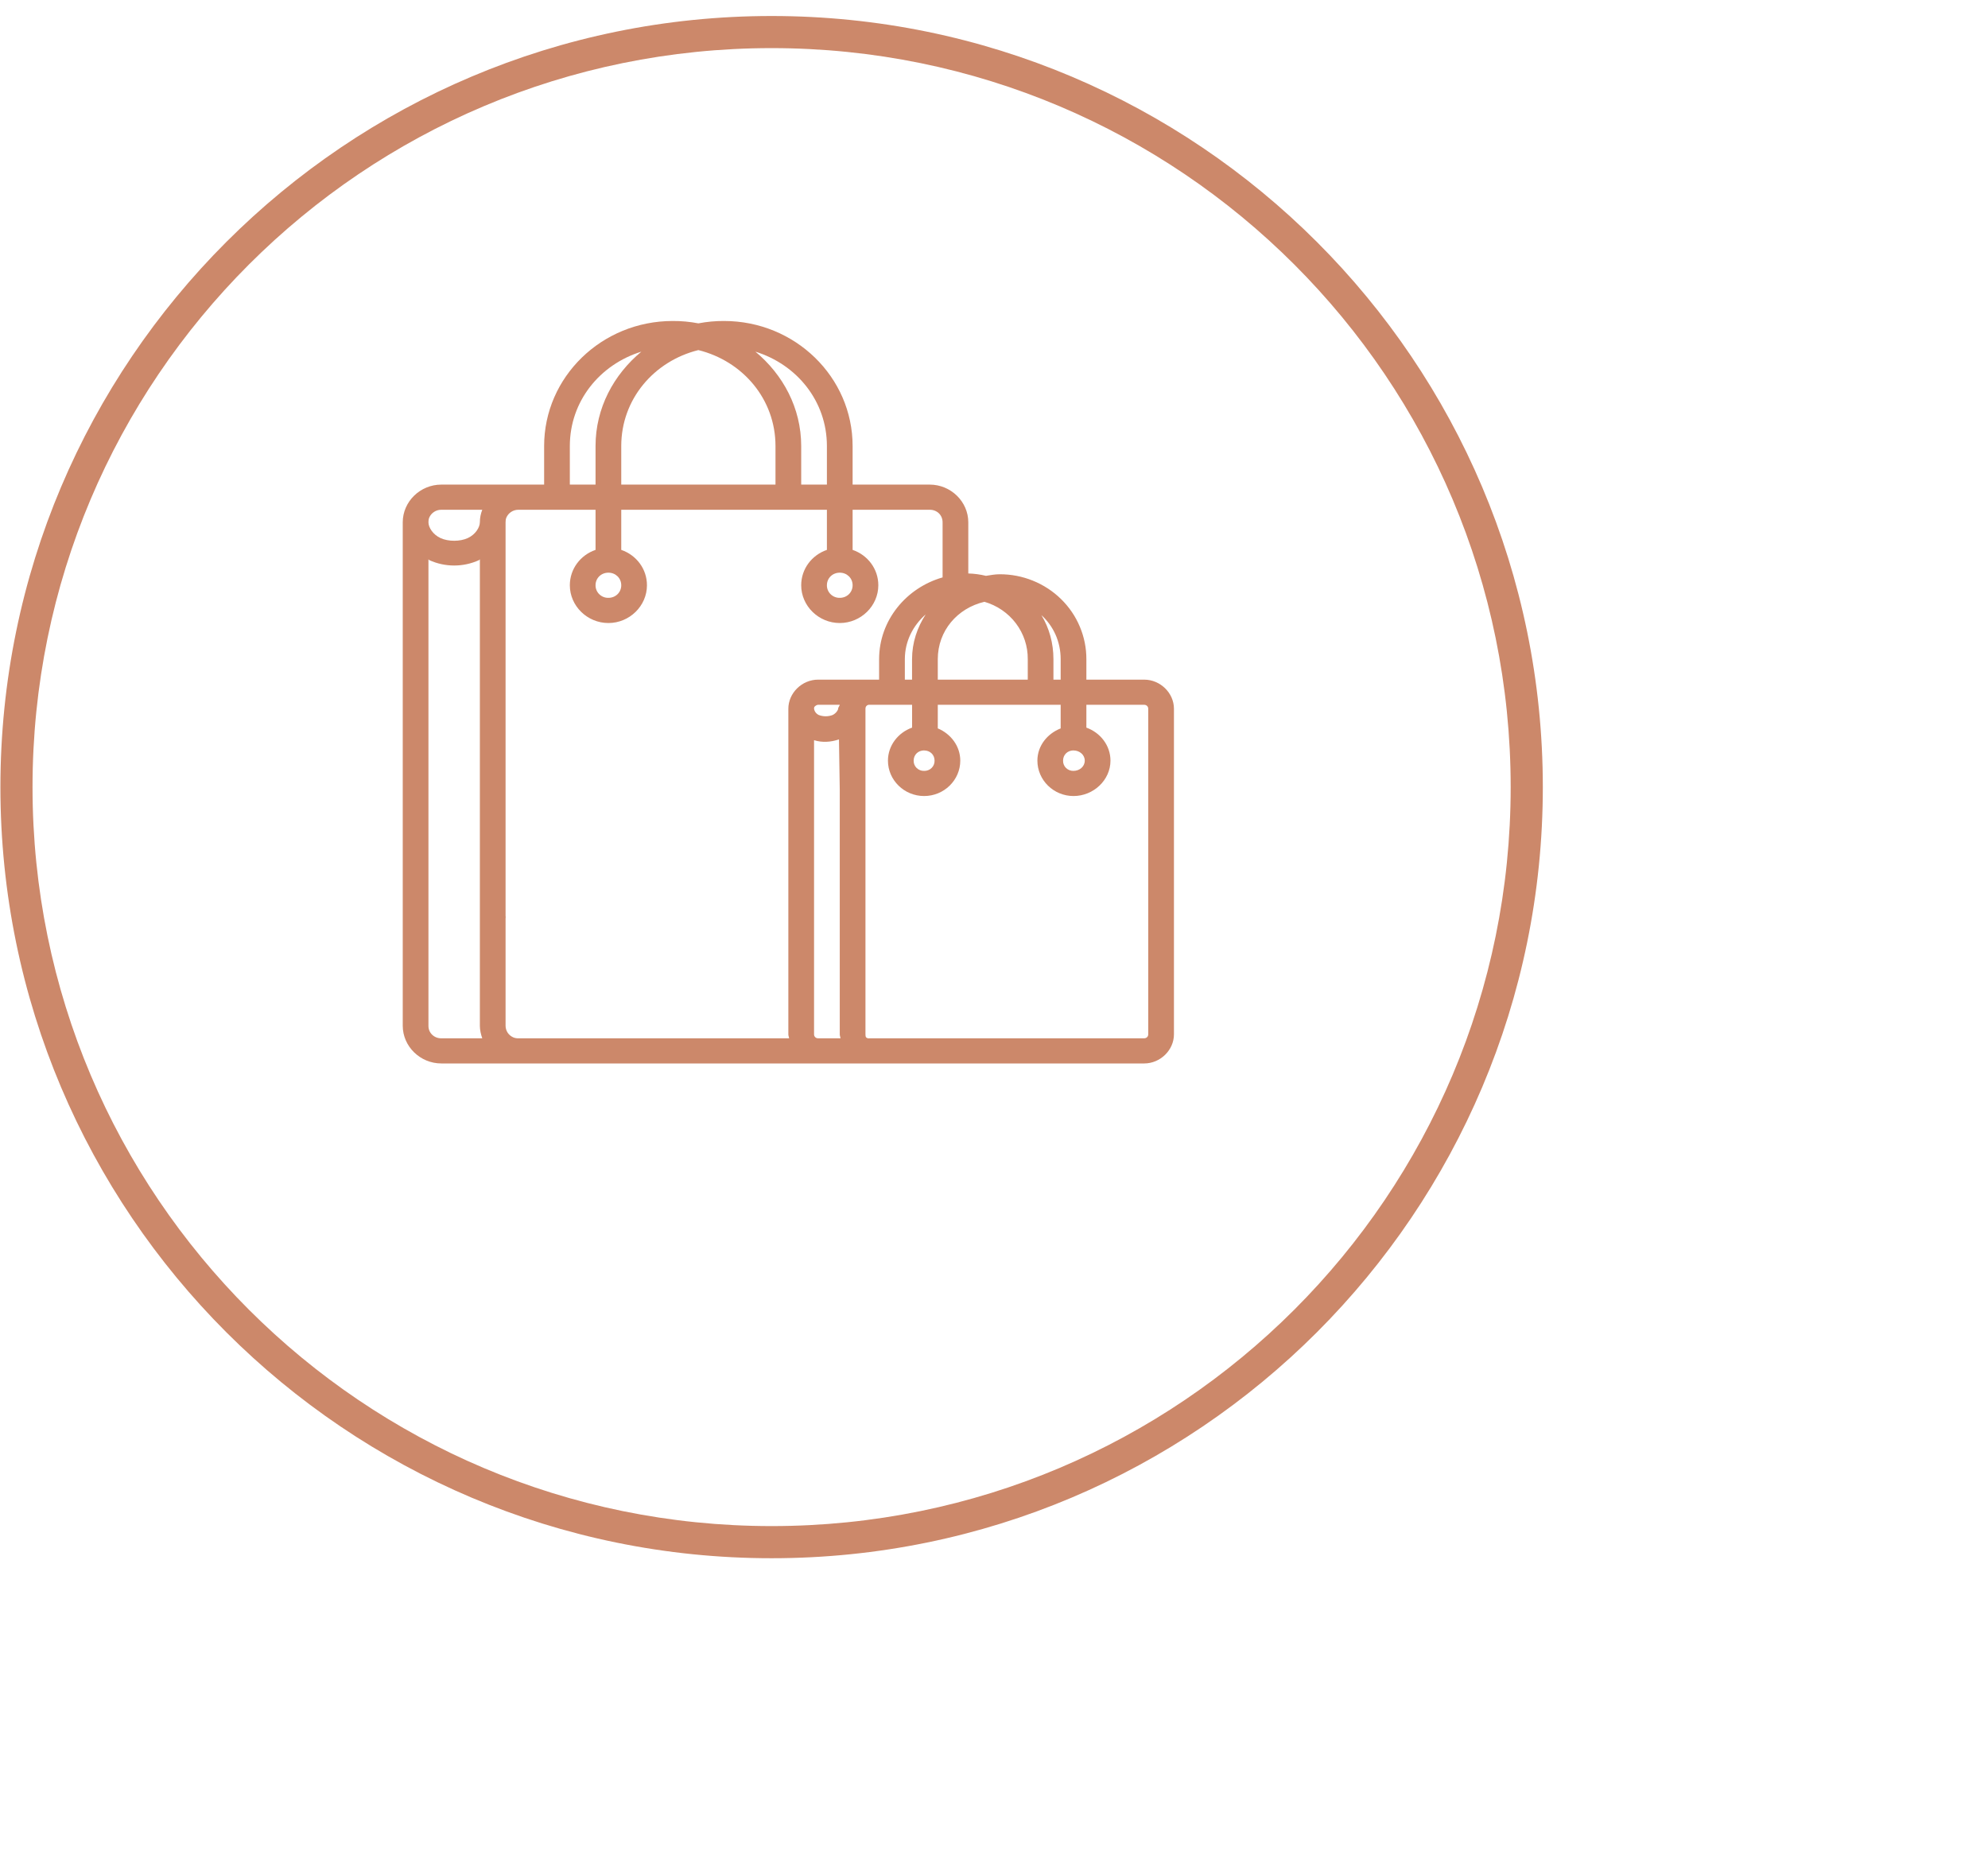 <svg width="58" height="54" viewBox="0 0 58 54" fill="none" xmlns="http://www.w3.org/2000/svg">
<path d="M22.512 0.467C10.091 0.467 0.012 10.546 0.012 22.967C0.012 35.388 10.091 45.467 22.512 45.467C34.933 45.467 45.012 35.388 45.012 22.967C45.012 10.546 34.933 0.467 22.512 0.467ZM22.512 1.404C34.426 1.404 44.074 11.053 44.074 22.967C44.074 34.881 34.426 44.529 22.512 44.529C10.598 44.529 0.949 34.881 0.949 22.967C0.949 11.053 10.598 1.404 22.512 1.404Z" fill="#CC886A"/>
<path d="M19.625 9.366C17.557 9.366 15.875 10.999 15.875 13.015V14.14H15.171C15.156 14.139 15.14 14.139 15.125 14.14H12.875C12.258 14.14 11.75 14.637 11.75 15.241V29.929C11.75 30.532 12.258 31.03 12.875 31.03H15.125C15.141 31.031 15.156 31.031 15.172 31.03H33.383C33.852 31.03 34.25 30.64 34.25 30.181V20.68C34.25 20.221 33.852 19.831 33.383 19.831H31.695V19.234C31.696 18.908 31.631 18.586 31.504 18.285C31.378 17.983 31.191 17.71 30.956 17.48C30.721 17.249 30.441 17.067 30.134 16.943C29.826 16.818 29.497 16.755 29.164 16.756C29.029 16.756 28.896 16.782 28.765 16.802C28.596 16.761 28.424 16.738 28.25 16.733V15.241C28.25 14.637 27.741 14.14 27.125 14.14H24.875V13.015C24.875 10.999 23.193 9.366 21.125 9.366C20.873 9.364 20.622 9.388 20.375 9.435C20.128 9.388 19.877 9.364 19.625 9.366ZM20.375 10.215C21.672 10.537 22.625 11.649 22.625 13.015V14.14H18.125V13.015C18.125 11.649 19.078 10.537 20.375 10.215ZM18.711 10.261C17.906 10.93 17.375 11.904 17.375 13.015V14.14H16.625V13.015C16.625 11.708 17.5 10.636 18.711 10.261ZM22.039 10.261C23.25 10.636 24.125 11.708 24.125 13.015V14.14H23.375V13.015C23.375 11.904 22.844 10.93 22.039 10.261ZM12.875 14.874H14.07C14.025 14.993 14 15.107 14 15.241C13.998 15.388 13.873 15.596 13.648 15.7C13.423 15.805 13.078 15.805 12.852 15.7C12.627 15.596 12.501 15.388 12.5 15.241C12.5 15.189 12.505 15.148 12.523 15.103C12.552 15.035 12.601 14.977 12.664 14.936C12.726 14.895 12.8 14.874 12.875 14.874ZM15.125 14.874C15.141 14.875 15.156 14.875 15.172 14.874H17.375V16.045C16.936 16.195 16.625 16.599 16.625 17.077C16.625 17.681 17.134 18.179 17.75 18.179C18.366 18.179 18.875 17.681 18.875 17.077C18.875 16.599 18.564 16.195 18.125 16.045V14.874H24.125V16.045C23.686 16.195 23.375 16.599 23.375 17.077C23.375 17.681 23.884 18.179 24.5 18.179C25.116 18.179 25.625 17.681 25.625 17.077C25.625 16.599 25.314 16.195 24.875 16.045V14.874H27.125C27.34 14.874 27.5 15.031 27.5 15.241V16.848C26.439 17.151 25.648 18.102 25.648 19.235V19.831H25.367C25.359 19.831 25.352 19.831 25.344 19.831C25.328 19.83 25.312 19.83 25.297 19.831H23.867C23.398 19.831 23 20.221 23 20.68V30.181C23 30.222 23.017 30.256 23.023 30.296H15.172C15.156 30.295 15.141 30.295 15.125 30.296C15.077 30.298 15.029 30.29 14.984 30.273C14.915 30.245 14.855 30.197 14.813 30.136C14.772 30.074 14.75 30.002 14.75 29.929V26.808C14.754 26.777 14.754 26.746 14.75 26.716V21.231C14.75 21.223 14.75 21.216 14.75 21.208V15.241C14.75 15.189 14.755 15.148 14.773 15.103C14.802 15.035 14.851 14.977 14.914 14.936C14.976 14.895 15.05 14.874 15.125 14.874ZM12.5 16.32C12.51 16.324 12.514 16.338 12.523 16.343C12.751 16.447 12.999 16.501 13.25 16.501C13.501 16.501 13.749 16.447 13.977 16.343C13.986 16.338 13.99 16.324 14 16.32V21.208C13.998 21.231 13.998 21.254 14 21.277V26.739C13.998 26.762 13.998 26.785 14 26.808V29.929C14 30.054 14.03 30.183 14.07 30.296H12.875C12.825 30.297 12.776 30.288 12.73 30.27C12.684 30.252 12.642 30.225 12.607 30.191C12.572 30.157 12.544 30.116 12.526 30.071C12.508 30.026 12.499 29.977 12.5 29.929V16.32ZM17.75 16.71C17.962 16.71 18.125 16.87 18.125 17.077C18.125 17.284 17.962 17.444 17.75 17.444C17.701 17.445 17.651 17.436 17.606 17.418C17.56 17.4 17.518 17.372 17.483 17.338C17.448 17.304 17.421 17.263 17.402 17.218C17.384 17.174 17.374 17.125 17.375 17.077C17.375 16.87 17.538 16.71 17.75 16.71ZM24.5 16.71C24.712 16.71 24.875 16.87 24.875 17.077C24.875 17.284 24.712 17.444 24.5 17.444C24.451 17.445 24.401 17.436 24.356 17.418C24.31 17.4 24.268 17.372 24.233 17.338C24.198 17.304 24.171 17.263 24.152 17.218C24.134 17.174 24.124 17.125 24.125 17.077C24.125 16.87 24.288 16.71 24.5 16.71ZM28.719 17.559C29.087 17.665 29.411 17.886 29.639 18.188C29.868 18.491 29.989 18.858 29.985 19.234V19.831H27.36V19.234C27.36 18.404 27.933 17.745 28.719 17.56V17.559ZM27.008 17.926C26.761 18.308 26.609 18.749 26.609 19.234V19.831H26.399V19.234C26.399 18.71 26.639 18.25 27.008 17.927V17.926ZM30.383 17.949C30.732 18.265 30.945 18.72 30.945 19.234V19.831H30.734V19.234C30.734 18.766 30.612 18.326 30.383 17.949ZM23.867 20.565H24.5C24.492 20.608 24.453 20.636 24.453 20.68C24.453 20.717 24.393 20.815 24.289 20.864C24.161 20.912 24.019 20.912 23.89 20.864C23.853 20.847 23.821 20.821 23.796 20.789C23.772 20.757 23.756 20.72 23.75 20.68C23.75 20.646 23.752 20.631 23.773 20.612C23.795 20.591 23.835 20.565 23.867 20.565ZM25.344 20.565C25.352 20.566 25.359 20.566 25.367 20.565H26.61V21.231C26.205 21.375 25.906 21.75 25.906 22.195C25.906 22.763 26.38 23.227 26.961 23.227C27.542 23.227 28.016 22.763 28.016 22.195C28.016 21.768 27.738 21.411 27.36 21.253V20.565H30.945V21.254C30.556 21.406 30.266 21.761 30.266 22.194C30.266 22.763 30.739 23.227 31.32 23.227C31.901 23.227 32.398 22.763 32.398 22.195C32.398 21.751 32.103 21.377 31.695 21.231V20.565H33.383C33.447 20.565 33.5 20.612 33.5 20.68V30.181C33.5 30.249 33.447 30.296 33.383 30.296H25.39C25.383 30.296 25.375 30.296 25.368 30.296C25.352 30.296 25.334 30.301 25.32 30.296C25.305 30.291 25.285 30.283 25.273 30.273C25.252 30.253 25.25 30.214 25.25 30.181V28.162C25.252 28.139 25.252 28.116 25.25 28.093V24.627C25.25 24.62 25.25 24.612 25.25 24.605V24.558C25.25 24.551 25.25 24.544 25.25 24.536V20.679C25.25 20.618 25.288 20.573 25.344 20.565V20.565ZM24.477 21.575L24.5 23.044V24.535C24.498 24.558 24.498 24.581 24.5 24.605V28.116C24.499 28.131 24.499 28.146 24.5 28.162V30.181C24.5 30.222 24.517 30.256 24.523 30.296H23.867C23.852 30.296 23.836 30.293 23.822 30.288C23.808 30.282 23.794 30.274 23.784 30.263C23.773 30.252 23.764 30.239 23.758 30.226C23.753 30.212 23.75 30.196 23.75 30.181V21.598C23.99 21.672 24.238 21.655 24.477 21.575ZM26.961 21.897C27.134 21.897 27.266 22.021 27.266 22.195C27.267 22.235 27.26 22.274 27.245 22.311C27.23 22.348 27.208 22.381 27.179 22.409C27.151 22.437 27.117 22.459 27.079 22.473C27.041 22.488 27.001 22.494 26.961 22.493C26.92 22.494 26.88 22.488 26.843 22.473C26.805 22.458 26.771 22.436 26.743 22.409C26.714 22.381 26.692 22.347 26.677 22.311C26.662 22.274 26.655 22.235 26.656 22.195C26.656 22.021 26.788 21.896 26.961 21.896V21.897ZM31.32 21.897C31.493 21.897 31.648 22.021 31.648 22.195C31.648 22.369 31.494 22.493 31.32 22.493C31.28 22.494 31.24 22.488 31.202 22.473C31.165 22.459 31.131 22.437 31.102 22.409C31.073 22.381 31.051 22.348 31.036 22.311C31.021 22.274 31.014 22.235 31.015 22.195C31.015 22.021 31.147 21.896 31.32 21.896V21.897Z" fill="#CC886A"/>
</svg>
